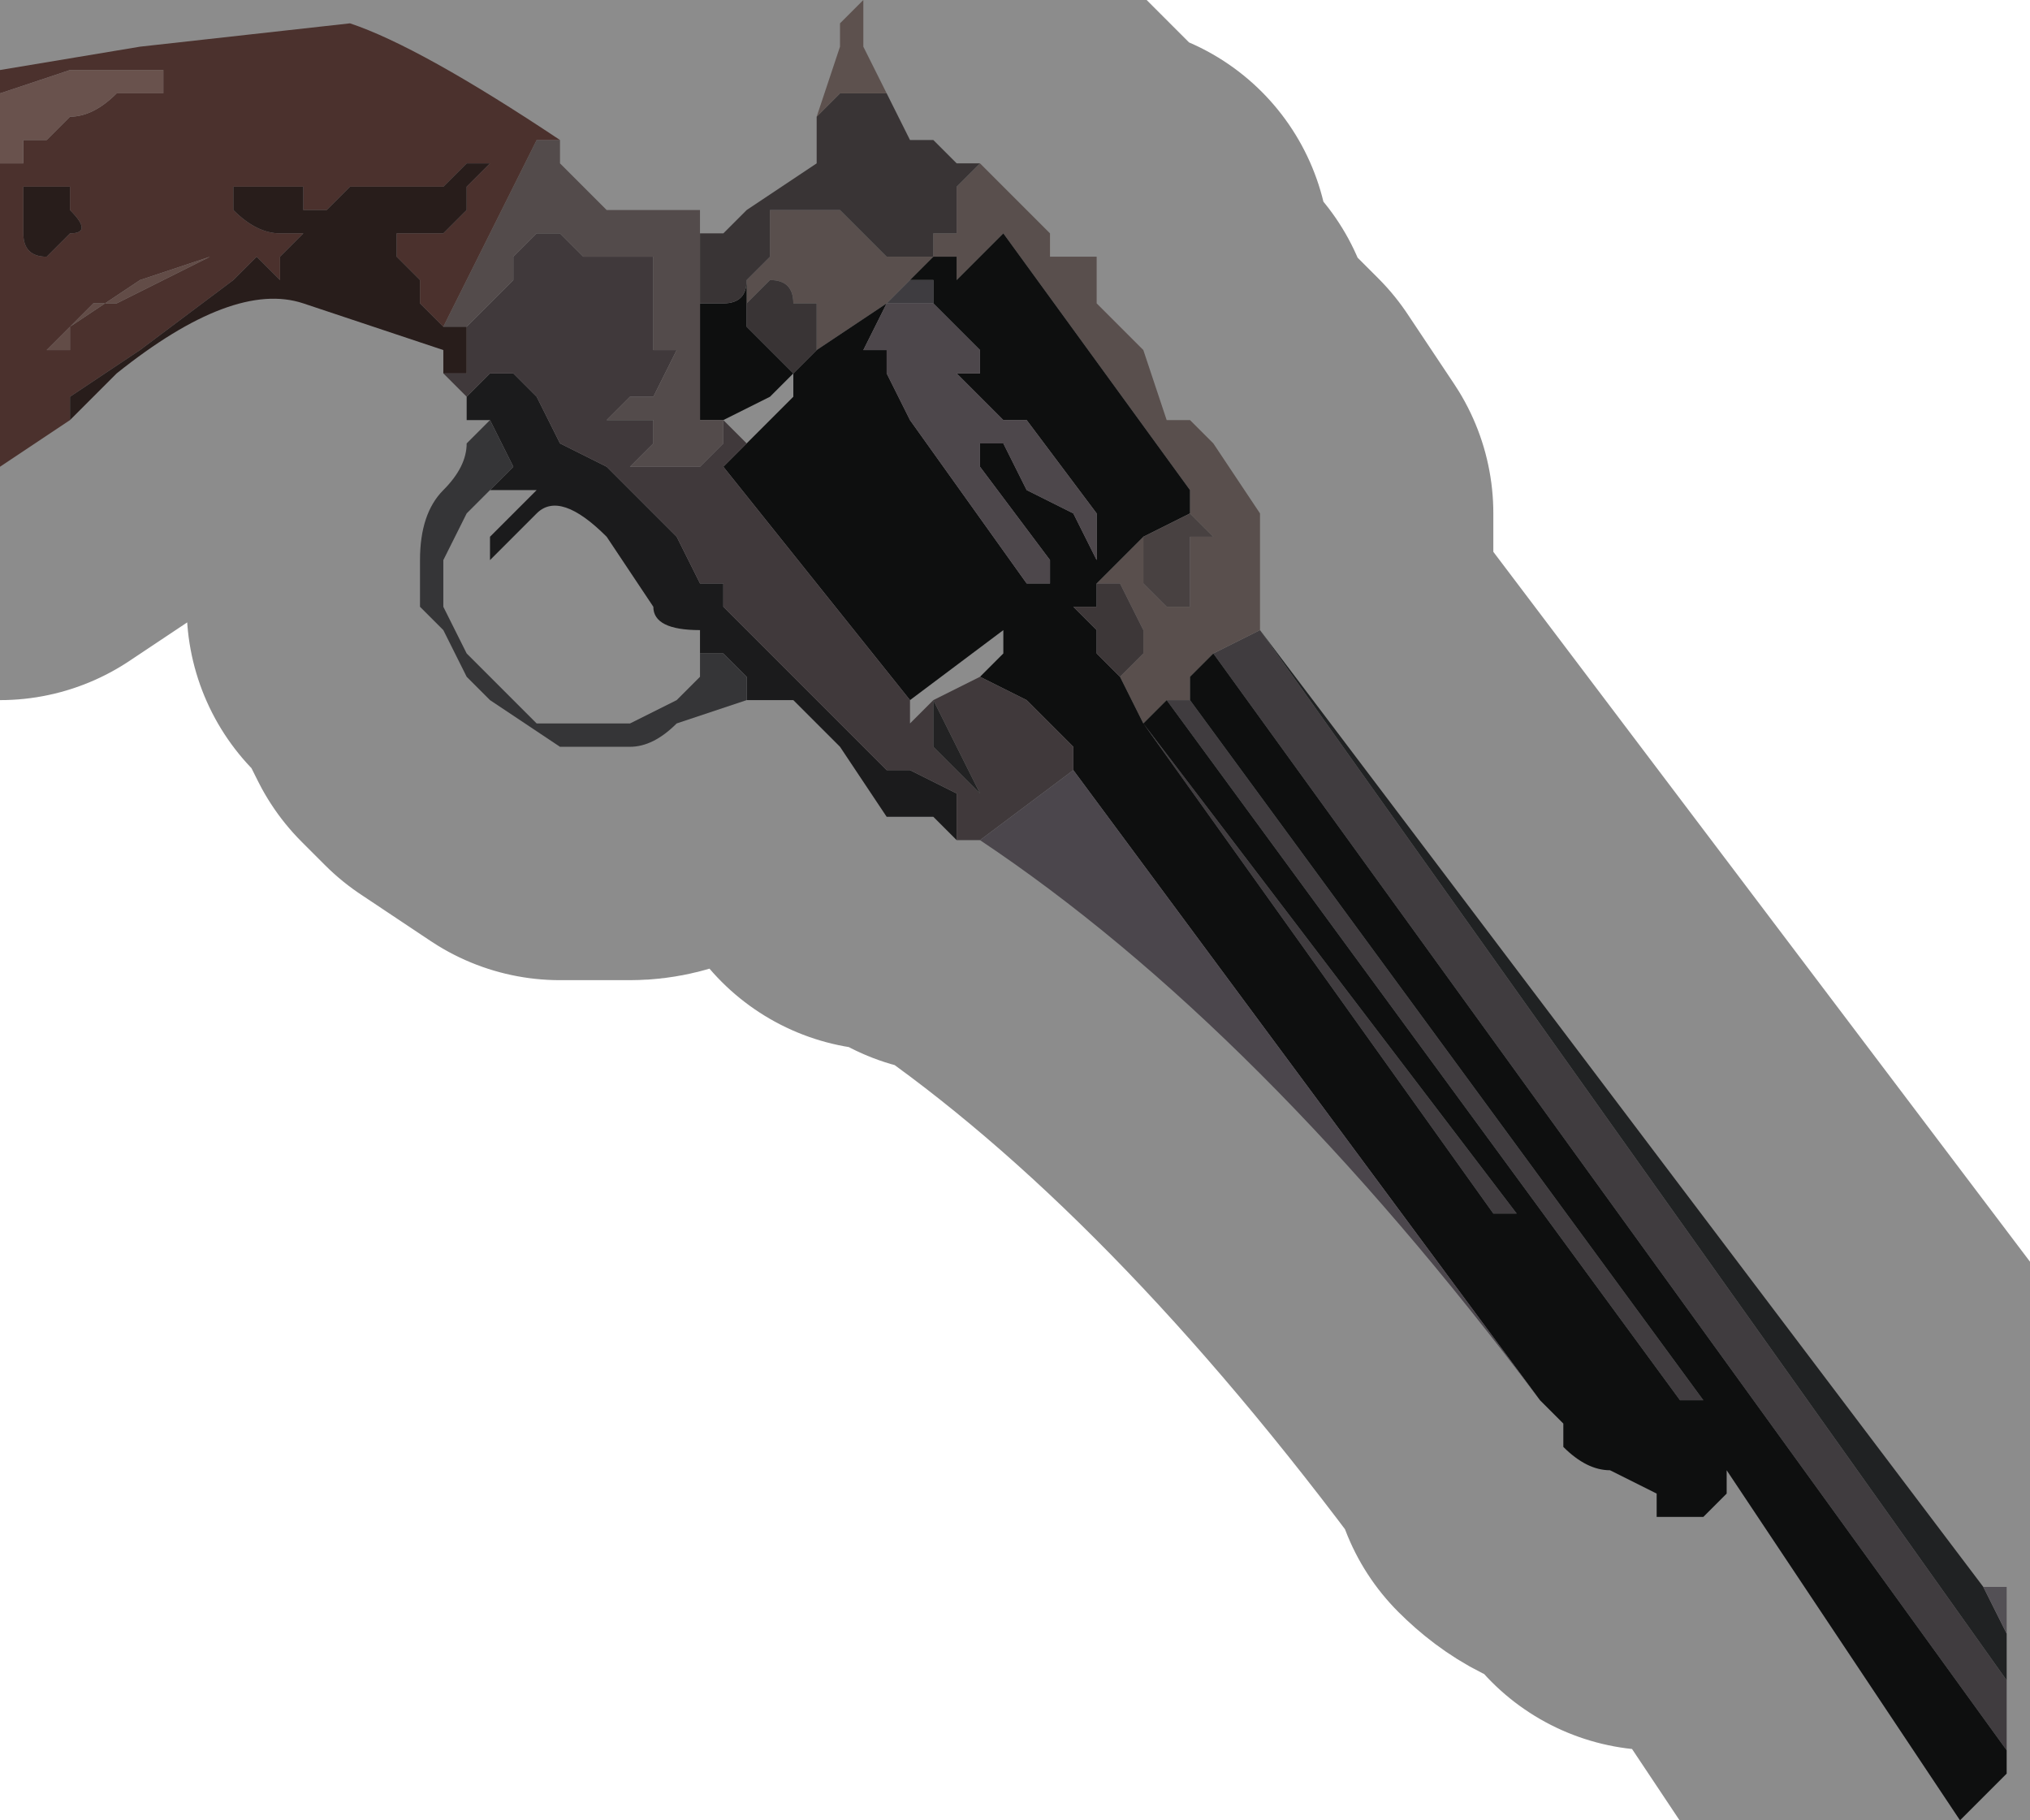 <?xml version="1.0" encoding="UTF-8" standalone="no"?>
<svg xmlns:xlink="http://www.w3.org/1999/xlink" height="3.9px" width="4.35px" xmlns="http://www.w3.org/2000/svg">
  <g transform="matrix(1.0, 0.0, 0.0, 1.0, 2.15, 1.8)">
    <path d="M2.15 1.8 L2.15 1.95 0.45 -0.4 0.55 -0.45 2.15 1.8 M0.3 -0.25 L0.3 -0.25 1.1 0.8 1.05 0.8 0.3 -0.25 M0.35 -0.3 L0.4 -0.3 1.5 1.2 1.45 1.2 0.35 -0.3" fill="#746e73" fill-rule="evenodd" stroke="none"/>
    <path d="M-0.05 -1.45 L0.0 -1.4 0.1 -1.3 0.1 -1.25 0.2 -1.25 0.2 -1.15 0.25 -1.1 0.3 -1.05 0.35 -0.9 0.4 -0.9 0.45 -0.85 0.55 -0.7 0.55 -0.65 0.55 -0.5 0.55 -0.45 0.45 -0.4 0.4 -0.35 0.4 -0.3 0.35 -0.3 0.3 -0.25 0.25 -0.35 0.3 -0.4 0.35 -0.4 0.3 -0.4 0.3 -0.45 0.25 -0.55 0.2 -0.55 0.3 -0.65 0.3 -0.55 0.35 -0.5 0.4 -0.5 0.4 -0.65 0.45 -0.65 0.4 -0.7 0.4 -0.75 0.0 -1.3 -0.1 -1.2 -0.1 -1.25 -0.15 -1.25 -0.25 -1.15 -0.25 -1.15 -0.4 -1.05 -0.4 -1.1 -0.4 -1.15 -0.4 -1.15 -0.45 -1.15 Q-0.45 -1.2 -0.5 -1.2 L-0.55 -1.15 -0.55 -1.2 -0.5 -1.25 -0.5 -1.3 -0.5 -1.35 -0.45 -1.35 -0.4 -1.35 -0.35 -1.35 -0.3 -1.3 -0.3 -1.3 -0.25 -1.25 -0.25 -1.25 -0.2 -1.25 -0.15 -1.25 -0.15 -1.3 -0.1 -1.3 -0.1 -1.35 -0.1 -1.4 -0.05 -1.45 M-0.25 -1.15 L-0.25 -1.15 M0.3 -0.25 L0.3 -0.25 M0.55 -0.45 L0.55 -0.45" fill="#a2908c" fill-rule="evenodd" stroke="none"/>
    <path d="M0.55 -0.45 L2.1 1.6 2.15 1.7 2.15 1.8 0.55 -0.45 0.55 -0.45" fill="#3b3e3f" fill-rule="evenodd" stroke="none"/>
    <path d="M2.15 1.95 L2.15 2.0 2.05 2.1 1.55 1.35 1.55 1.4 1.5 1.45 1.4 1.45 1.4 1.4 1.3 1.35 Q1.25 1.35 1.2 1.3 L1.2 1.25 1.15 1.2 0.15 -0.15 0.15 -0.2 0.1 -0.25 0.1 -0.25 Q0.05 -0.3 0.05 -0.3 L-0.05 -0.35 0.0 -0.4 0.0 -0.45 -0.2 -0.3 -0.2 -0.3 -0.6 -0.8 -0.55 -0.85 -0.45 -0.95 -0.45 -1.0 -0.5 -0.95 -0.6 -0.9 -0.65 -0.9 -0.65 -1.1 -0.65 -1.15 -0.6 -1.15 Q-0.55 -1.15 -0.55 -1.2 L-0.55 -1.15 -0.55 -1.1 -0.5 -1.05 -0.5 -1.05 -0.45 -1.0 -0.45 -1.0 -0.4 -1.05 -0.25 -1.15 -0.25 -1.15 -0.15 -1.25 -0.1 -1.25 -0.1 -1.2 0.0 -1.3 0.4 -0.75 0.4 -0.7 0.3 -0.65 0.2 -0.55 0.2 -0.55 0.2 -0.5 0.15 -0.5 0.15 -0.5 0.2 -0.45 0.2 -0.4 0.25 -0.35 0.3 -0.25 0.35 -0.3 1.45 1.2 1.5 1.2 0.4 -0.3 0.4 -0.35 0.45 -0.4 2.15 1.95 M-0.25 -1.15 L-0.3 -1.05 -0.3 -1.05 -0.25 -1.05 -0.25 -1.0 -0.2 -0.9 0.05 -0.55 0.05 -0.55 0.1 -0.55 0.1 -0.6 -0.05 -0.8 -0.05 -0.85 0.0 -0.85 0.05 -0.75 0.15 -0.7 0.2 -0.6 0.2 -0.6 0.2 -0.7 0.05 -0.9 0.0 -0.9 -0.05 -0.95 -0.05 -0.95 -0.1 -1.0 -0.05 -1.0 -0.05 -1.05 -0.1 -1.1 -0.15 -1.15 -0.15 -1.15 -0.15 -1.2 -0.2 -1.2 -0.25 -1.15 -0.25 -1.15 M-0.6 -0.85 L-0.6 -0.9 -0.6 -0.85 M0.3 -0.25 L1.05 0.8 1.1 0.8 0.3 -0.25" fill="#191b1c" fill-rule="evenodd" stroke="none"/>
    <path d="M0.4 -0.7 L0.45 -0.65 0.4 -0.65 0.4 -0.5 0.35 -0.5 0.3 -0.55 0.3 -0.65 0.4 -0.7" fill="#847777" fill-rule="evenodd" stroke="none"/>
    <path d="M0.2 -0.55 L0.25 -0.55 0.3 -0.45 0.3 -0.4 0.35 -0.4 0.3 -0.4 0.25 -0.35 0.2 -0.4 0.2 -0.45 0.15 -0.5 0.15 -0.5 0.2 -0.5 0.2 -0.55 0.2 -0.55" fill="#6f6466" fill-rule="evenodd" stroke="none"/>
    <path d="M-0.15 -1.15 L-0.15 -1.15 -0.1 -1.1 -0.05 -1.05 -0.05 -1.0 -0.1 -1.0 -0.05 -0.95 -0.05 -0.95 0.0 -0.9 0.05 -0.9 0.2 -0.7 0.2 -0.6 0.2 -0.6 0.15 -0.7 0.05 -0.75 0.0 -0.85 -0.05 -0.85 -0.05 -0.8 0.1 -0.6 0.1 -0.55 0.05 -0.55 0.05 -0.55 -0.2 -0.9 -0.25 -1.0 -0.25 -1.05 -0.3 -1.05 -0.3 -1.05 -0.25 -1.15 -0.15 -1.15" fill="#8c8189" fill-rule="evenodd" stroke="none"/>
    <path d="M-0.1 0.0 L-0.15 -0.05 -0.15 -0.05 -0.25 -0.05 -0.25 -0.05 -0.35 -0.2 -0.4 -0.25 -0.45 -0.3 -0.55 -0.3 -0.55 -0.35 -0.6 -0.4 Q-0.6 -0.4 -0.65 -0.4 L-0.65 -0.45 Q-0.75 -0.45 -0.75 -0.5 L-0.75 -0.5 -0.85 -0.65 Q-0.95 -0.75 -1.0 -0.7 L-1.1 -0.6 -1.1 -0.5 -1.1 -0.65 -1.05 -0.7 -1.0 -0.75 -1.1 -0.75 -1.05 -0.8 -1.1 -0.9 -1.15 -0.9 -1.15 -0.95 -1.1 -1.0 -1.05 -1.0 -1.0 -0.95 -0.95 -0.85 -0.85 -0.8 -0.7 -0.65 -0.65 -0.55 -0.6 -0.55 -0.6 -0.5 -0.55 -0.45 -0.5 -0.4 -0.45 -0.35 -0.35 -0.25 -0.3 -0.2 -0.25 -0.15 -0.2 -0.15 -0.1 -0.1 -0.1 0.0" fill="#323133" fill-rule="evenodd" stroke="none"/>
    <path d="M-0.05 0.0 L-0.05 0.0 -0.1 0.0 -0.1 0.0 -0.1 -0.1 -0.2 -0.15 -0.25 -0.15 -0.3 -0.2 -0.35 -0.25 -0.45 -0.35 -0.5 -0.4 -0.55 -0.45 -0.6 -0.5 -0.6 -0.55 -0.65 -0.55 -0.7 -0.65 -0.85 -0.8 -0.95 -0.85 -1.0 -0.95 -1.05 -1.0 -1.1 -1.0 -1.15 -0.95 -1.2 -1.0 -1.15 -1.0 -1.15 -1.05 -1.15 -1.05 -1.15 -1.1 -1.1 -1.15 -1.1 -1.15 -1.05 -1.2 -1.05 -1.25 -1.0 -1.3 -0.95 -1.3 -0.95 -1.3 -0.9 -1.25 -0.85 -1.25 -0.85 -1.25 -0.75 -1.25 -0.75 -1.2 -0.75 -1.1 -0.75 -1.05 -0.7 -1.05 -0.75 -0.95 Q-0.75 -0.95 -0.8 -0.95 L-0.8 -0.95 -0.85 -0.9 -0.85 -0.9 -0.8 -0.9 -0.75 -0.9 -0.75 -0.85 -0.8 -0.8 -0.75 -0.8 -0.65 -0.8 -0.65 -0.8 -0.6 -0.85 -0.6 -0.9 -0.55 -0.85 -0.6 -0.8 -0.2 -0.3 -0.2 -0.3 -0.2 -0.25 -0.15 -0.3 -0.05 -0.35 0.05 -0.3 Q0.05 -0.3 0.1 -0.25 L0.1 -0.25 0.15 -0.2 0.15 -0.15 -0.05 0.0 -0.05 0.0 M-0.15 -0.3 L-0.15 -0.25 -0.15 -0.2 -0.1 -0.15 -0.05 -0.1 -0.05 -0.1 -0.1 -0.2 -0.15 -0.3" fill="#74686b" fill-rule="evenodd" stroke="none"/>
    <path d="M-0.55 -0.3 L-0.55 -0.3 -0.7 -0.25 Q-0.75 -0.2 -0.8 -0.2 L-0.95 -0.2 -1.1 -0.3 -1.15 -0.35 -1.2 -0.45 -1.25 -0.5 -1.25 -0.6 Q-1.25 -0.7 -1.2 -0.75 -1.15 -0.8 -1.15 -0.85 L-1.1 -0.9 -1.15 -0.9 -1.1 -0.9 -1.05 -0.8 -1.1 -0.75 -1.1 -0.75 -1.15 -0.7 -1.2 -0.6 -1.2 -0.5 -1.15 -0.4 -1.05 -0.3 -1.0 -0.25 -0.95 -0.25 -0.85 -0.25 -0.8 -0.25 -0.7 -0.3 -0.65 -0.35 -0.65 -0.4 Q-0.6 -0.4 -0.6 -0.4 L-0.55 -0.35 -0.55 -0.3" fill="#616165" fill-rule="evenodd" stroke="none"/>
    <path d="M-0.15 -0.3 L-0.15 -0.3 -0.1 -0.2 -0.05 -0.1 -0.05 -0.1 -0.1 -0.15 -0.15 -0.2 -0.15 -0.25 -0.15 -0.3" fill="#3e3e3f" fill-rule="evenodd" stroke="none"/>
    <path d="M1.15 1.2 Q0.55 0.4 -0.05 0.0 L-0.05 0.0 0.15 -0.15 1.15 1.2" fill="#88808a" fill-rule="evenodd" stroke="none"/>
    <path d="M2.1 1.6 L2.15 1.6 2.15 1.55 2.15 1.7 2.1 1.6" fill="#97929a" fill-rule="evenodd" stroke="none"/>
    <path d="M-0.65 -1.3 L-0.6 -1.3 -0.55 -1.35 -0.4 -1.45 -0.4 -1.5 -0.4 -1.55 -0.4 -1.55 -0.35 -1.6 -0.25 -1.6 -0.2 -1.5 Q-0.2 -1.5 -0.15 -1.5 L-0.1 -1.45 -0.05 -1.45 -0.1 -1.4 -0.1 -1.35 -0.1 -1.3 -0.15 -1.3 -0.15 -1.25 -0.2 -1.25 -0.25 -1.25 -0.25 -1.25 -0.3 -1.3 -0.3 -1.3 -0.35 -1.35 -0.4 -1.35 -0.45 -1.35 -0.5 -1.35 -0.5 -1.3 -0.5 -1.25 -0.55 -1.2 Q-0.55 -1.15 -0.6 -1.15 L-0.65 -1.15 -0.65 -1.3 M-0.55 -1.15 L-0.5 -1.2 Q-0.45 -1.2 -0.45 -1.15 L-0.4 -1.15 -0.4 -1.15 -0.4 -1.1 -0.4 -1.05 -0.45 -1.0 -0.45 -1.0 -0.5 -1.05 -0.5 -1.05 -0.55 -1.1 -0.55 -1.15" fill="#675f61" fill-rule="evenodd" stroke="none"/>
    <path d="M-0.4 -1.55 L-0.35 -1.7 -0.35 -1.75 -0.3 -1.8 -0.3 -1.7 -0.25 -1.6 -0.25 -1.6 -0.35 -1.6 -0.4 -1.55 -0.4 -1.55" fill="#a9948e" fill-rule="evenodd" stroke="none"/>
    <path d="M-0.95 -1.5 L-0.95 -1.45 -0.85 -1.35 -0.75 -1.35 -0.7 -1.35 -0.65 -1.35 -0.65 -1.3 -0.65 -1.15 -0.65 -1.1 -0.65 -0.9 -0.6 -0.9 -0.6 -0.85 -0.65 -0.8 -0.65 -0.8 -0.75 -0.8 -0.8 -0.8 -0.75 -0.85 -0.75 -0.9 -0.8 -0.9 -0.85 -0.9 -0.85 -0.9 -0.8 -0.95 -0.8 -0.95 Q-0.75 -0.95 -0.75 -0.95 L-0.7 -1.05 -0.75 -1.05 -0.75 -1.1 -0.75 -1.2 -0.75 -1.25 -0.85 -1.25 -0.85 -1.25 -0.9 -1.25 -0.95 -1.3 -0.95 -1.3 -1.0 -1.3 -1.05 -1.25 -1.05 -1.2 -1.1 -1.15 -1.1 -1.15 -1.15 -1.1 -1.15 -1.05 -1.15 -1.1 -1.2 -1.1 -1.15 -1.2 -1.0 -1.5 -0.95 -1.5" fill="#978989" fill-rule="evenodd" stroke="none"/>
    <path d="M-0.25 -1.15 L-0.25 -1.15 -0.25 -1.15 -0.2 -1.2 -0.15 -1.2 -0.15 -1.15 -0.25 -1.15" fill="#716d74" fill-rule="evenodd" stroke="none"/>
    <path d="M-2.0 -0.9 L-2.15 -0.8 -2.15 -0.8 -2.15 -1.45 -2.1 -1.45 -2.1 -1.5 -2.05 -1.5 -2.05 -1.5 -2.0 -1.55 Q-1.95 -1.55 -1.9 -1.6 L-1.8 -1.6 -1.8 -1.65 -2.0 -1.65 -2.15 -1.6 -2.15 -1.65 -1.85 -1.7 -1.4 -1.75 Q-1.25 -1.7 -0.95 -1.5 L-1.0 -1.5 -1.15 -1.2 -1.2 -1.1 -1.25 -1.15 -1.25 -1.2 -1.3 -1.25 -1.3 -1.3 -1.25 -1.3 -1.2 -1.3 -1.15 -1.35 -1.15 -1.4 -1.1 -1.45 -1.15 -1.45 -1.2 -1.4 -1.25 -1.4 -1.3 -1.4 -1.4 -1.4 -1.45 -1.35 -1.5 -1.35 -1.5 -1.4 -1.65 -1.4 -1.65 -1.35 Q-1.6 -1.3 -1.55 -1.3 L-1.5 -1.3 -1.55 -1.25 -1.55 -1.2 -1.6 -1.25 -1.65 -1.2 Q-1.65 -1.2 -1.85 -1.05 L-2.0 -0.95 -2.0 -0.9 M-2.05 -1.4 L-2.1 -1.4 -2.1 -1.4 -2.1 -1.3 Q-2.1 -1.25 -2.05 -1.25 L-2.0 -1.3 Q-1.95 -1.3 -2.0 -1.35 L-2.0 -1.4 -2.05 -1.4 M-2.15 -0.8 L-2.15 -0.8 M-1.7 -1.3 L-1.7 -1.25 -1.8 -1.2 -1.9 -1.15 -1.95 -1.15 -2.0 -1.1 -2.05 -1.05 -2.0 -1.05 -2.0 -1.1 -1.85 -1.2 -1.7 -1.25 -1.7 -1.3" fill="#885952" fill-rule="evenodd" stroke="none"/>
    <path d="M-1.15 -1.0 L-1.2 -1.0 -1.2 -1.05 -1.5 -1.15 Q-1.65 -1.2 -1.9 -1.0 L-2.0 -0.9 -2.0 -0.95 -1.85 -1.05 Q-1.65 -1.2 -1.65 -1.2 L-1.6 -1.25 -1.55 -1.2 -1.55 -1.25 -1.5 -1.3 -1.55 -1.3 Q-1.6 -1.3 -1.65 -1.35 L-1.65 -1.4 -1.5 -1.4 -1.5 -1.35 -1.45 -1.35 -1.4 -1.4 -1.3 -1.4 -1.25 -1.4 -1.2 -1.4 -1.15 -1.45 -1.1 -1.45 -1.15 -1.4 -1.15 -1.35 -1.2 -1.3 -1.25 -1.3 -1.3 -1.3 -1.3 -1.25 -1.25 -1.2 -1.25 -1.15 -1.2 -1.1 -1.15 -1.1 -1.15 -1.05 -1.15 -1.05 -1.15 -1.0 M-2.05 -1.4 L-2.0 -1.4 -2.0 -1.35 Q-1.95 -1.3 -2.0 -1.3 L-2.05 -1.25 Q-2.1 -1.25 -2.1 -1.3 L-2.1 -1.4 -2.1 -1.4 -2.05 -1.4" fill="#493432" fill-rule="evenodd" stroke="none"/>
    <path d="M-2.15 -0.8 L-2.15 -0.8 -2.15 -0.8 -2.15 -0.8" fill="#63453f" fill-rule="evenodd" stroke="none"/>
    <path d="M-1.7 -1.3 L-1.7 -1.25 -1.85 -1.2 -2.0 -1.1 -2.0 -1.05 -2.05 -1.05 -2.0 -1.1 -1.95 -1.15 -1.9 -1.15 -1.8 -1.2 -1.7 -1.25 -1.7 -1.3" fill="#b38b82" fill-rule="evenodd" stroke="none"/>
    <path d="M-2.15 -1.45 L-2.15 -1.6 -2.0 -1.65 -1.8 -1.65 -1.8 -1.6 -1.9 -1.6 Q-1.95 -1.55 -2.0 -1.55 L-2.05 -1.5 -2.05 -1.5 -2.1 -1.5 -2.1 -1.45 -2.15 -1.45" fill="#c0968d" fill-rule="evenodd" stroke="none"/>
    <path d="M-0.05 -1.45 L0.0 -1.4 0.1 -1.3 0.1 -1.25 0.2 -1.25 0.2 -1.15 0.25 -1.1 0.3 -1.05 0.35 -0.9 0.4 -0.9 0.45 -0.85 0.55 -0.7 0.55 -0.65 0.55 -0.5 0.55 -0.45 2.1 1.6 2.15 1.6 2.15 1.55 M2.15 2.0 L2.05 2.1 1.55 1.35 1.55 1.4 1.5 1.45 1.4 1.45 1.4 1.4 1.3 1.35 Q1.25 1.35 1.2 1.3 L1.2 1.25 1.15 1.2 Q0.55 0.4 -0.05 0.0 L-0.05 0.0 -0.1 0.0 -0.1 0.0 -0.15 -0.05 -0.15 -0.05 -0.25 -0.05 -0.25 -0.05 -0.35 -0.2 -0.4 -0.25 -0.45 -0.3 -0.55 -0.3 -0.55 -0.3 -0.7 -0.25 Q-0.75 -0.2 -0.8 -0.2 L-0.95 -0.2 -1.1 -0.3 -1.15 -0.35 -1.2 -0.45 -1.25 -0.5 -1.25 -0.6 Q-1.25 -0.7 -1.2 -0.75 -1.15 -0.8 -1.15 -0.85 L-1.1 -0.9 -1.15 -0.9 -1.15 -0.95 -1.2 -1.0 -1.15 -1.0 -1.2 -1.0 -1.2 -1.05 -1.5 -1.15 Q-1.65 -1.2 -1.9 -1.0 L-2.0 -0.9 -2.15 -0.8 -2.15 -0.8 -2.15 -0.8 M-2.15 -1.65 L-1.85 -1.7 -1.4 -1.75 Q-1.25 -1.7 -0.95 -1.5 L-0.95 -1.45 -0.85 -1.35 -0.75 -1.35 -0.7 -1.35 -0.65 -1.35 -0.65 -1.3 -0.6 -1.3 -0.55 -1.35 -0.4 -1.45 -0.4 -1.5 -0.4 -1.55 -0.35 -1.7 -0.35 -1.75 -0.3 -1.8 -0.3 -1.7 -0.25 -1.6 -0.25 -1.6 -0.2 -1.5 Q-0.2 -1.5 -0.15 -1.5 L-0.1 -1.45 -0.05 -1.45 M-0.2 -0.3 L0.0 -0.45 0.0 -0.4 -0.05 -0.35 -0.15 -0.3 -0.15 -0.3 -0.2 -0.25 -0.2 -0.3 M-0.95 -1.5 L-1.0 -1.5 M-1.1 -0.75 L-1.0 -0.75 -1.05 -0.7 -1.1 -0.65 -1.1 -0.5 -1.1 -0.6 -1.0 -0.7 Q-0.95 -0.75 -0.85 -0.65 L-0.75 -0.5 -0.75 -0.5 Q-0.75 -0.45 -0.65 -0.45 L-0.65 -0.4 -0.65 -0.35 -0.7 -0.3 -0.8 -0.25 -0.85 -0.25 -0.95 -0.25 -1.0 -0.25 -1.05 -0.3 -1.15 -0.4 -1.2 -0.5 -1.2 -0.6 -1.15 -0.7 -1.1 -0.75 -1.1 -0.75 M-0.6 -0.9 L-0.5 -0.95 -0.45 -1.0 -0.45 -0.95 -0.55 -0.85 -0.6 -0.9 Z" fill="none" stroke="#000000" stroke-linecap="round" stroke-linejoin="round" stroke-opacity="0.451" stroke-width="1.0"/>
  </g>
</svg>

